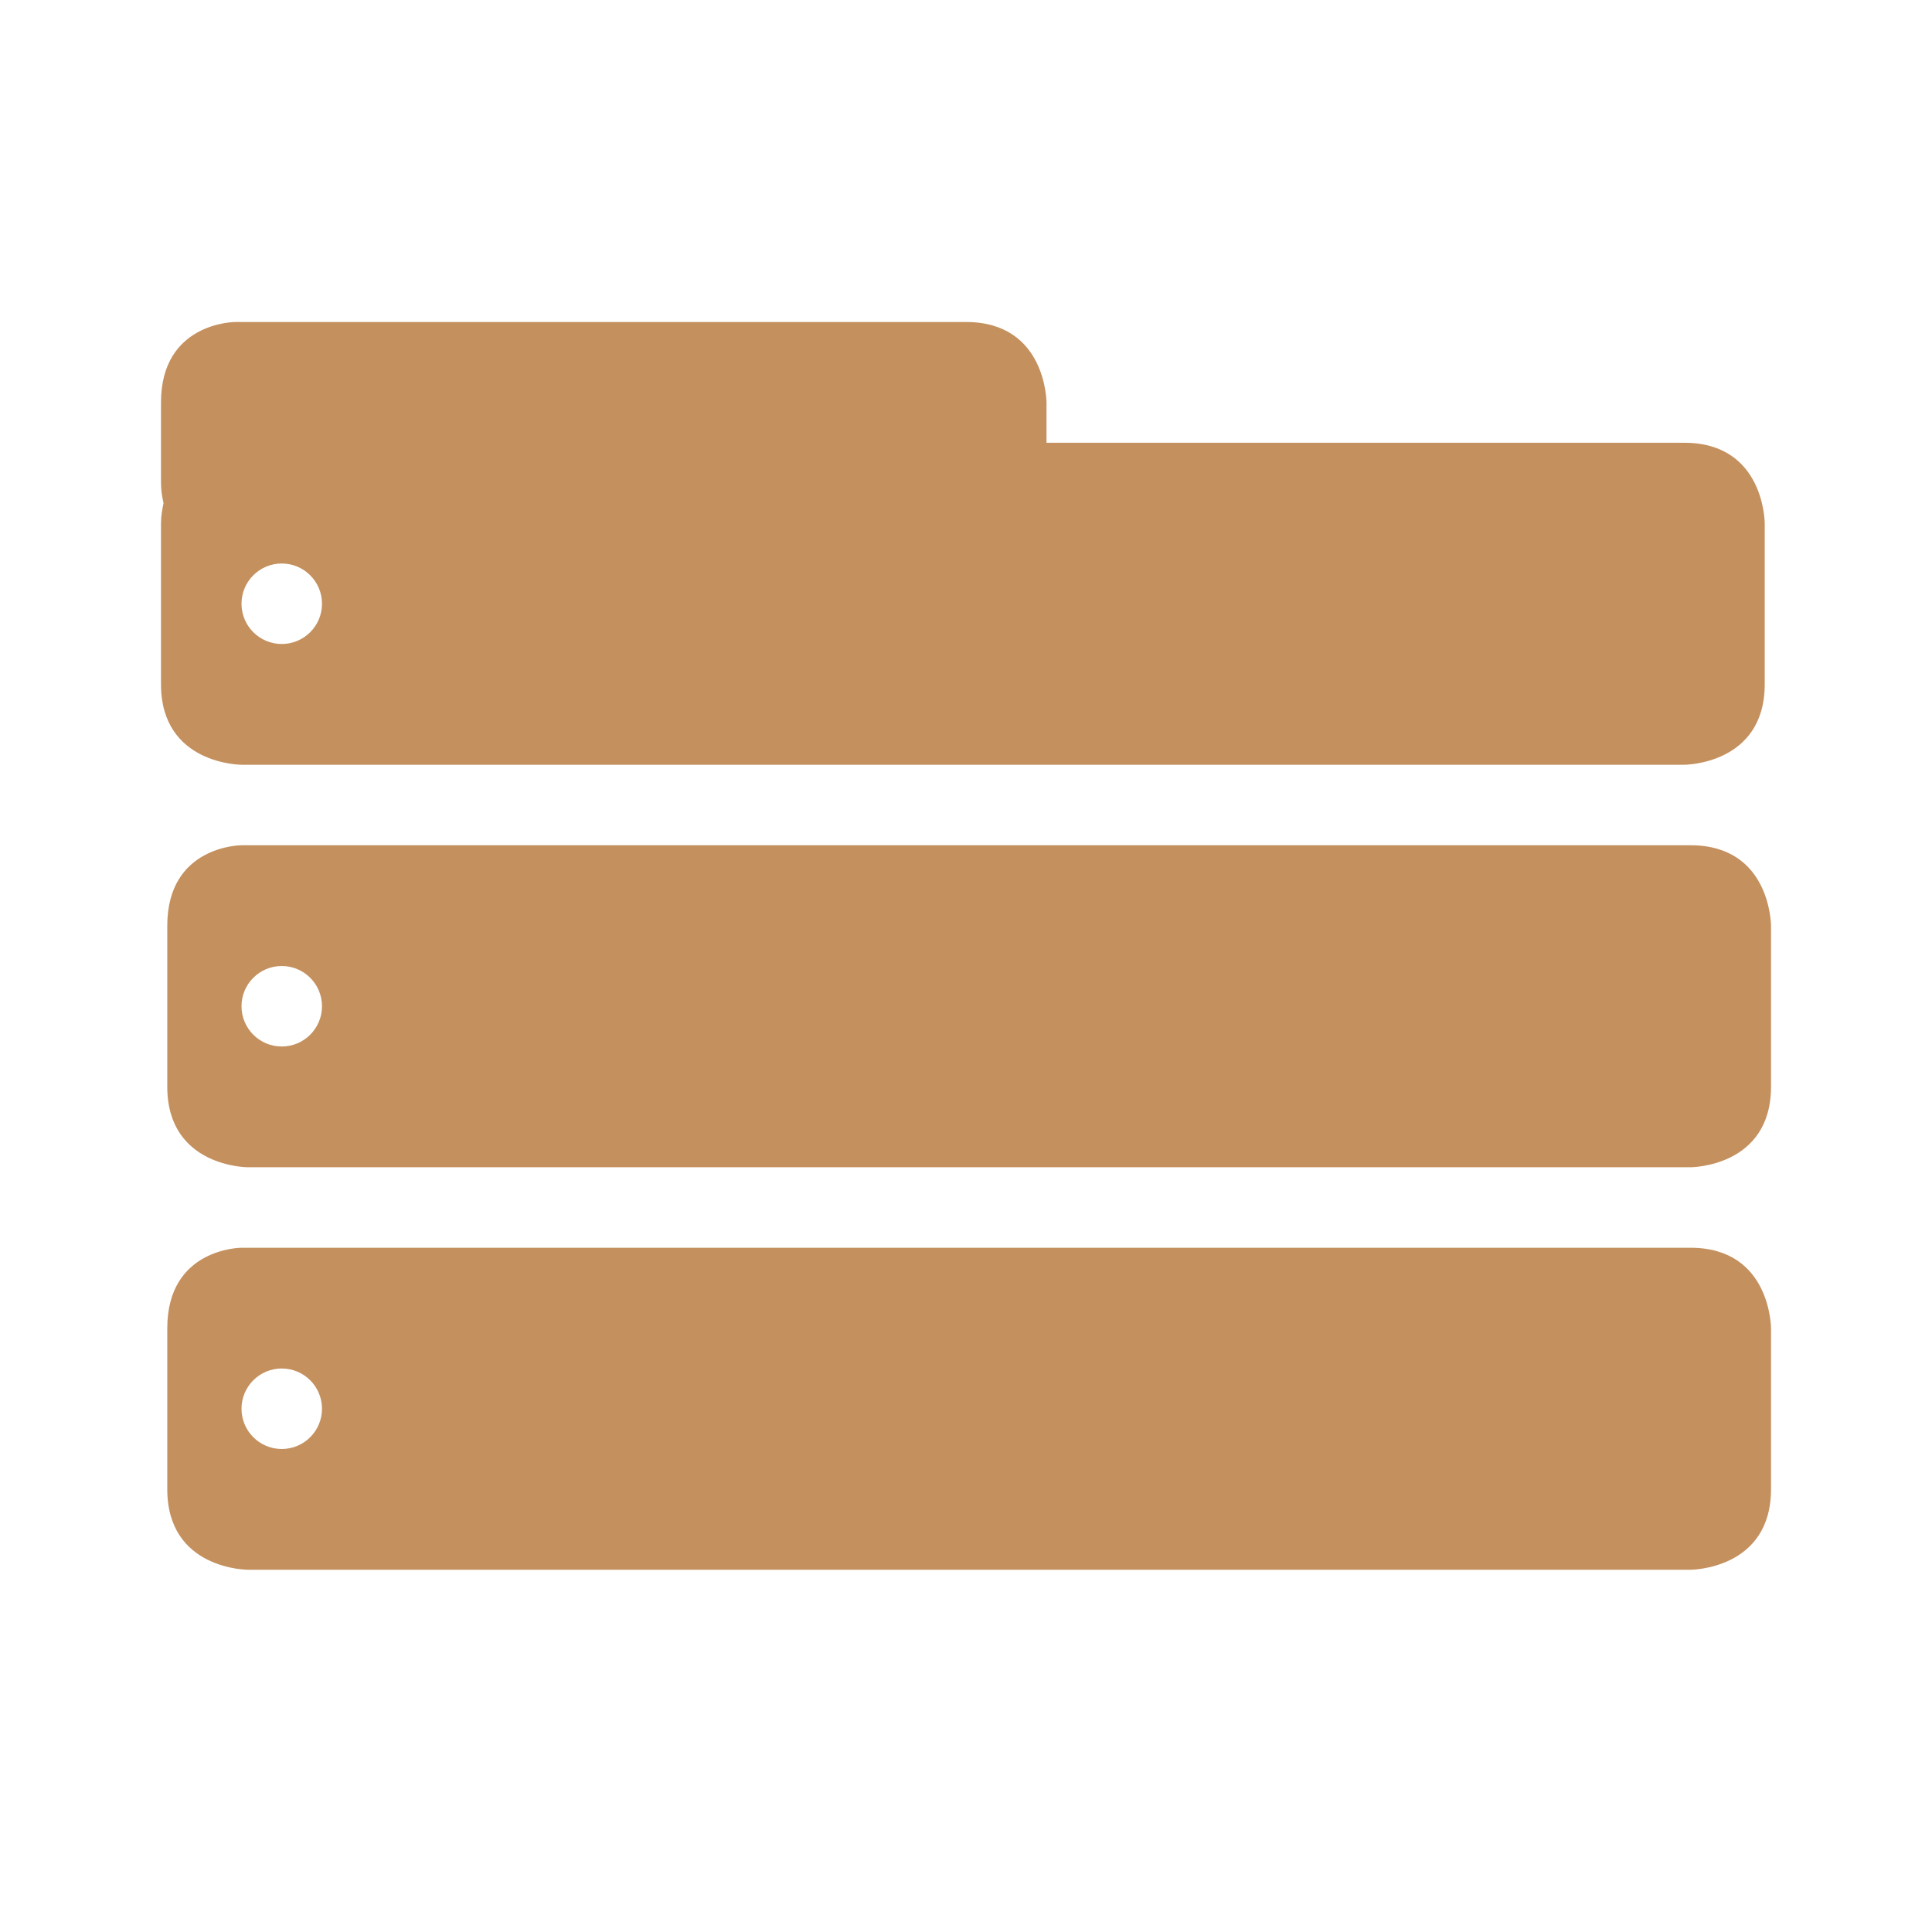 <?xml version="1.0" encoding="UTF-8"?>
<svg xmlns="http://www.w3.org/2000/svg" xmlns:xlink="http://www.w3.org/1999/xlink" width="72pt" height="72pt" viewBox="0 0 72 72" version="1.1">
<g id="surface1">
<path style=" stroke:none;fill-rule:nonzero;fill:rgb(76.863%,56.471%,36.863%);fill-opacity:1;" d="M 8.766 12 C 8.766 12 6 12 6 15 L 6 18 C 6 18.285 6.043 18.516 6.094 18.75 C 6.047 18.984 6 19.215 6 19.5 L 6 25.5 C 6 28.5 9 28.5 9 28.5 L 62.766 28.5 C 62.766 28.5 65.766 28.5 65.766 25.5 L 65.766 19.5 C 65.766 19.5 65.766 16.5 62.766 16.5 L 39 16.5 L 39 15 C 39 15 39 12 36 12 Z M 10.5 21 C 11.328 21 12 21.672 12 22.5 C 12 23.328 11.328 24 10.5 24 C 9.672 24 9 23.328 9 22.5 C 9 21.672 9.672 21 10.5 21 Z M 10.5 21 "/>
<path style=" stroke:none;fill-rule:nonzero;fill:rgb(76.863%,56.471%,36.863%);fill-opacity:1;" d="M 9 31.5 C 9 31.5 6.234 31.5 6.234 34.5 L 6.234 40.5 C 6.234 43.5 9.234 43.5 9.234 43.5 L 63 43.5 C 63 43.5 66 43.5 66 40.5 L 66 34.5 C 66 34.5 66 31.5 63 31.5 Z M 10.5 36 C 11.328 36 12 36.672 12 37.5 C 12 38.328 11.328 39 10.5 39 C 9.672 39 9 38.328 9 37.5 C 9 36.672 9.672 36 10.5 36 Z M 10.5 36 "/>
<path style=" stroke:none;fill-rule:nonzero;fill:rgb(76.863%,56.471%,36.863%);fill-opacity:1;" d="M 9 46.5 C 9 46.5 6.234 46.5 6.234 49.5 L 6.234 55.5 C 6.234 58.5 9.234 58.5 9.234 58.5 L 63 58.5 C 63 58.5 66 58.5 66 55.5 L 66 49.5 C 66 49.5 66 46.5 63 46.5 Z M 10.5 51 C 11.328 51 12 51.672 12 52.5 C 12 53.328 11.328 54 10.5 54 C 9.672 54 9 53.328 9 52.5 C 9 51.672 9.672 51 10.5 51 Z M 10.5 51 "/>
</g>
</svg>

